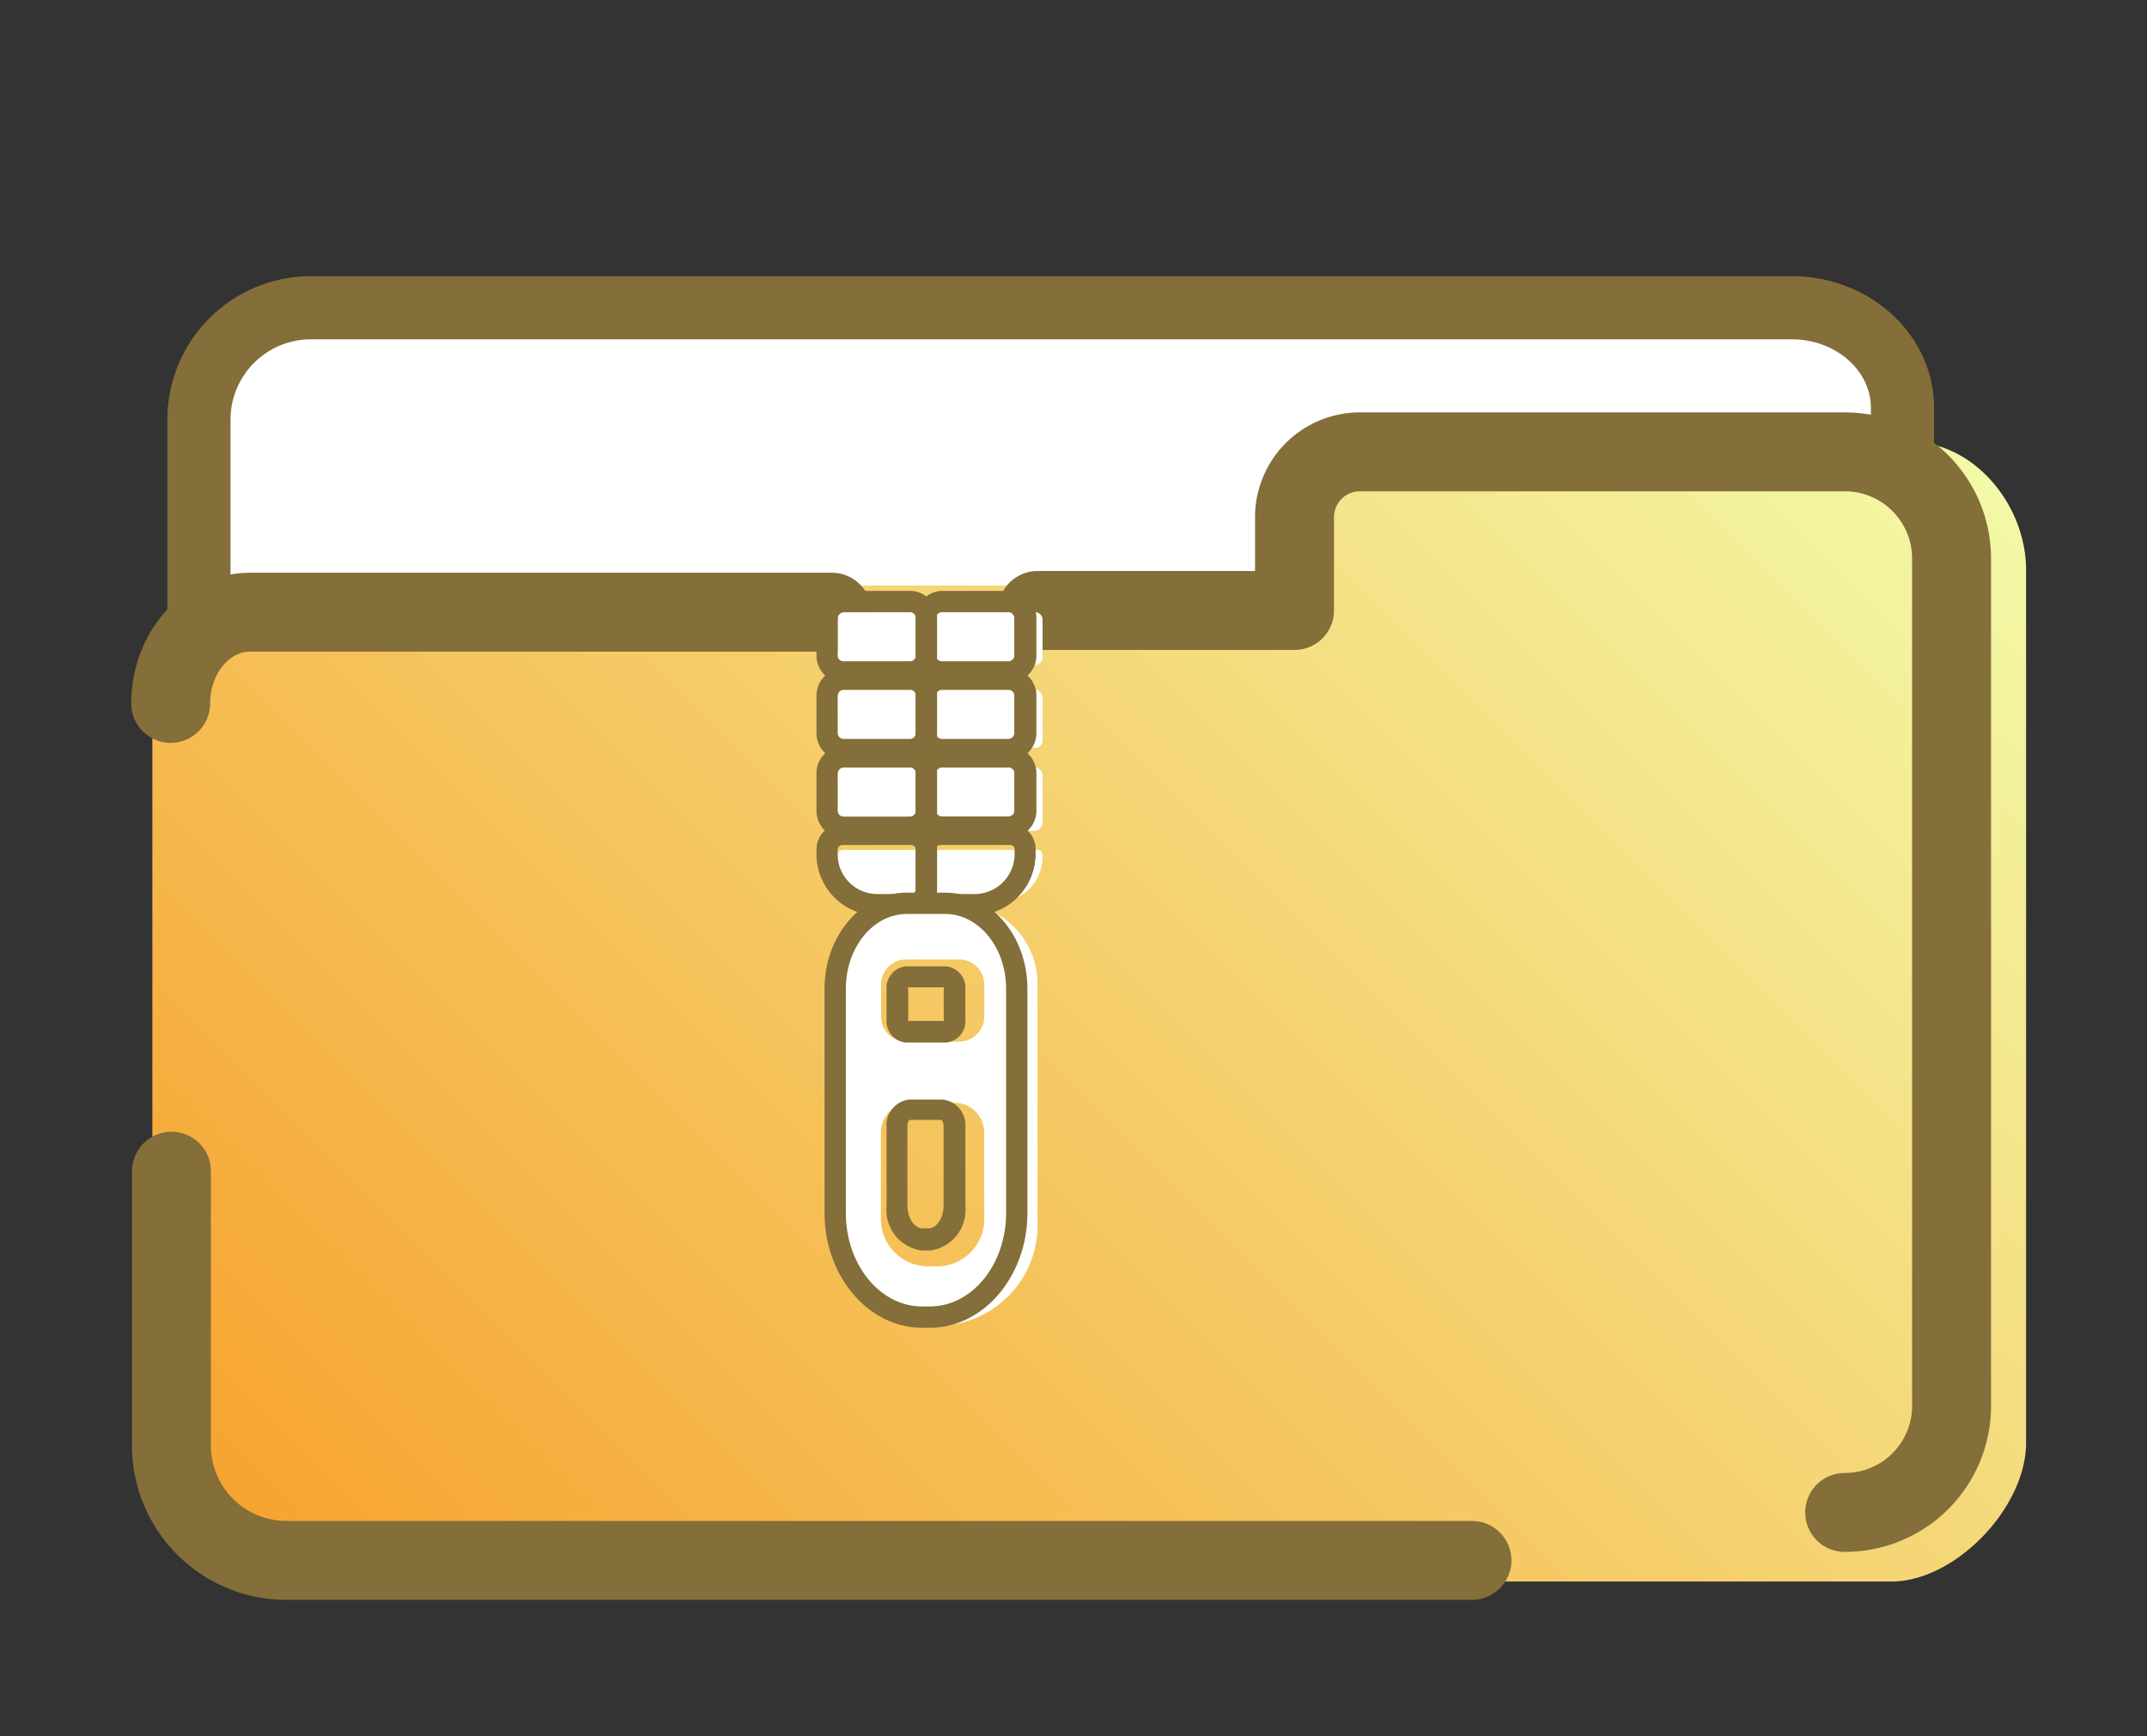 <svg id="Layer_1" data-name="Layer 1" xmlns="http://www.w3.org/2000/svg" xmlns:xlink="http://www.w3.org/1999/xlink" viewBox="0 0 136 110"><rect x="0" y="0" width="136" height="110" fill="#333333" stroke="none"/><defs><style>.cls-1,.cls-4{fill:#fff;}.cls-1,.cls-3{stroke:#846e39;stroke-linecap:round;stroke-linejoin:round;}.cls-1{stroke-width:4px;}.cls-2{fill:url(#linear-gradient);}.cls-3{fill:none;stroke-width:5px;}.cls-5{fill:#846e39;}</style><linearGradient id="linear-gradient" x1="25.41" y1="111.61" x2="116.36" y2="20.66" gradientUnits="userSpaceOnUse"><stop offset="0" stop-color="#f7a12c"/><stop offset="1" stop-color="#f3f9a7"/></linearGradient></defs><title>unzipper</title><path class="cls-1" d="M120.51,32.94v-7.1c0-3.5-3.15-6.34-7-6.34H19.6a7.1,7.1,0,0,0-7,7.16V46.82"/><path class="cls-2" d="M121,28H87.58c-2.49,0-4.51,0-4.51,2.55h0c0,1.67-.58,5.83-1.49,7-1.06,1.35-2.58-.45-4.3-.45H16.65c-3.85,0-7,3.53-7,7.87V92.77A7.4,7.4,0,0,0,17,100.21H119.8c4.06,0,8.54-4.68,8.54-8.79V36.12C128.34,32,125.05,28,121,28Z"/><path class="cls-3" d="M116.85,95.83a6.75,6.75,0,0,0,6.77-6.74V35.37a6.76,6.76,0,0,0-6.77-6.74H86.11A4.14,4.14,0,0,0,82,32.76v5.92H65.72"/><path class="cls-3" d="M10.86,74.21V91.62a7.28,7.28,0,0,0,7.3,7.25H93.24"/><path class="cls-3" d="M52.7,38.79H15.81c-2.74,0-5,2.59-5,5.78"/><rect class="cls-4" x="53.06" y="38.79" width="5.75" height="3.33" rx="0.41" ry="0.41"/><rect class="cls-4" x="58.99" y="38.79" width="7.05" height="3.33" rx="0.45" ry="0.45"/><rect class="cls-4" x="53.06" y="43.71" width="5.75" height="3.68" rx="0.43" ry="0.43"/><rect class="cls-4" x="58.99" y="43.71" width="7.05" height="3.68" rx="0.47" ry="0.47"/><rect class="cls-4" x="53.06" y="48.62" width="5.75" height="4.02" rx="0.45" ry="0.45"/><rect class="cls-4" x="58.99" y="48.62" width="7.05" height="4.02" rx="0.5" ry="0.5"/><path class="cls-4" d="M58.49,57.18H55.87a2.81,2.81,0,0,1-2.81-2.8v-.2a.33.33,0,0,1,.33-.33h5.1a.33.33,0,0,1,.33.33v2.67A.33.33,0,0,1,58.49,57.18Z"/><path class="cls-4" d="M63.14,57.18H59.29a.3.3,0,0,1-.3-.31V54.16a.3.3,0,0,1,.3-.31h6.44a.31.31,0,0,1,.31.31v.12A2.9,2.9,0,0,1,63.14,57.18Z"/><path class="cls-5" d="M57.65,38.79a.37.37,0,0,1,.36.37v2.38a.36.36,0,0,1-.36.36H53.43a.37.37,0,0,1-.37-.36V39.16a.38.38,0,0,1,.37-.37h4.22m0-1.35H53.43a1.71,1.71,0,0,0-1.71,1.72v2.38a1.71,1.71,0,0,0,1.71,1.71h4.22a1.72,1.72,0,0,0,1.71-1.71V39.16a1.72,1.72,0,0,0-1.71-1.72Z"/><path class="cls-5" d="M63.88,38.79a.38.38,0,0,1,.37.37v2.38a.37.37,0,0,1-.37.36H59.66a.36.36,0,0,1-.36-.36V39.16a.37.37,0,0,1,.36-.37h4.22m0-1.35H59.66A1.72,1.72,0,0,0,58,39.16v2.38a1.72,1.72,0,0,0,1.71,1.71h4.22a1.72,1.72,0,0,0,1.72-1.71V39.16a1.72,1.72,0,0,0-1.72-1.72Z"/><path class="cls-5" d="M57.65,43.71a.36.36,0,0,1,.36.36v2.38a.37.37,0,0,1-.36.37H53.43a.38.38,0,0,1-.37-.37V44.07a.37.37,0,0,1,.37-.36h4.22m0-1.35H53.43a1.71,1.71,0,0,0-1.71,1.71v2.38a1.71,1.71,0,0,0,1.71,1.72h4.22a1.72,1.72,0,0,0,1.71-1.72V44.07a1.72,1.72,0,0,0-1.71-1.71Z"/><path class="cls-5" d="M63.88,43.71a.37.37,0,0,1,.37.36v2.38a.38.38,0,0,1-.37.37H59.66a.37.37,0,0,1-.36-.37V44.07a.36.36,0,0,1,.36-.36h4.22m0-1.35H59.66A1.72,1.72,0,0,0,58,44.07v2.38a1.72,1.72,0,0,0,1.71,1.72h4.22a1.72,1.72,0,0,0,1.72-1.72V44.07a1.72,1.72,0,0,0-1.72-1.71Z"/><path class="cls-5" d="M57.65,48.62A.37.37,0,0,1,58,49v2.38a.36.36,0,0,1-.36.36H53.43a.37.37,0,0,1-.37-.36V49a.38.38,0,0,1,.37-.37h4.22m0-1.35H53.43A1.71,1.71,0,0,0,51.72,49v2.38a1.71,1.71,0,0,0,1.71,1.71h4.22a1.72,1.72,0,0,0,1.71-1.71V49a1.72,1.72,0,0,0-1.71-1.72Z"/><path class="cls-5" d="M63.88,48.62a.38.38,0,0,1,.37.37v2.38a.37.37,0,0,1-.37.36H59.66a.36.36,0,0,1-.36-.36V49a.37.37,0,0,1,.36-.37h4.22m0-1.35H59.66A1.72,1.72,0,0,0,58,49v2.38a1.72,1.72,0,0,0,1.71,1.71h4.22a1.72,1.72,0,0,0,1.72-1.71V49a1.72,1.72,0,0,0-1.72-1.72Z"/><path class="cls-5" d="M57.72,53.54a.29.29,0,0,1,.29.29v2.52a.3.3,0,0,1-.29.3H55.58a2.52,2.52,0,0,1-2.52-2.52v-.3a.3.3,0,0,1,.3-.29h4.36m0-1.35H53.36a1.64,1.64,0,0,0-1.64,1.64v.3A3.87,3.87,0,0,0,55.58,58h2.14a1.65,1.65,0,0,0,1.64-1.65V53.83a1.65,1.65,0,0,0-1.64-1.64Z"/><path class="cls-5" d="M64,53.54a.27.27,0,0,1,.27.27v.3a2.54,2.54,0,0,1-2.54,2.54H59.57a.27.27,0,0,1-.27-.27V53.81a.27.27,0,0,1,.27-.27H64m0-1.35H59.57A1.61,1.61,0,0,0,58,53.81v2.57A1.62,1.62,0,0,0,59.57,58h2.14a3.9,3.9,0,0,0,3.89-3.89v-.3A1.62,1.62,0,0,0,64,52.19Z"/><path class="cls-4" d="M60.66,57.24H57.51a5.09,5.09,0,0,0-5.07,5.11v15.3A6.36,6.36,0,0,0,58.77,84h.63a6.35,6.35,0,0,0,6.32-6.39V62.35A5.09,5.09,0,0,0,60.66,57.24Zm1.69,20a3,3,0,0,1-3,3H58.8a3,3,0,0,1-3-3V71.77a1.89,1.89,0,0,1,1.88-1.9h2.78a1.89,1.89,0,0,1,1.88,1.9Zm0-12.78A1.6,1.6,0,0,1,60.76,66H57.4a1.6,1.6,0,0,1-1.59-1.6v-2a1.6,1.6,0,0,1,1.59-1.61h3.36a1.6,1.6,0,0,1,1.59,1.61Z"/><path class="cls-5" d="M59.86,57.91c2.14,0,3.87,2.12,3.87,4.74V76.86c0,3.27-2.16,5.92-4.83,5.92h-.49c-2.66,0-4.83-2.65-4.83-5.92V62.65c0-2.62,1.73-4.74,3.87-4.74h2.41m-2.49,8.15h2.57a1.37,1.37,0,0,0,1.21-1.49V62.72a1.37,1.37,0,0,0-1.21-1.49H57.37a1.37,1.37,0,0,0-1.21,1.49v1.85a1.37,1.37,0,0,0,1.21,1.49m1.07,13.18h.43a2.58,2.58,0,0,0,2.28-2.8v-5a1.63,1.63,0,0,0-1.43-1.77H57.59a1.63,1.63,0,0,0-1.43,1.77v5a2.58,2.58,0,0,0,2.28,2.8m1.42-22.68H57.45c-2.88,0-5.22,2.73-5.22,6.09V76.86c0,4,2.78,7.27,6.18,7.27h.49c3.4,0,6.18-3.26,6.18-7.27V62.65c0-3.36-2.34-6.09-5.22-6.09Zm-2.33,6h2.25a.46.46,0,0,1,0,.14v1.85a.46.46,0,0,1,0,.14H57.53a.46.46,0,0,1,0-.14V62.72a.46.46,0,0,1,0-.14Zm.11,8.4h2a.61.61,0,0,1,.13.42v5c0,.85-.49,1.45-.93,1.45h-.43c-.44,0-.93-.6-.93-1.45v-5a.61.61,0,0,1,.13-.42Z"/></svg>